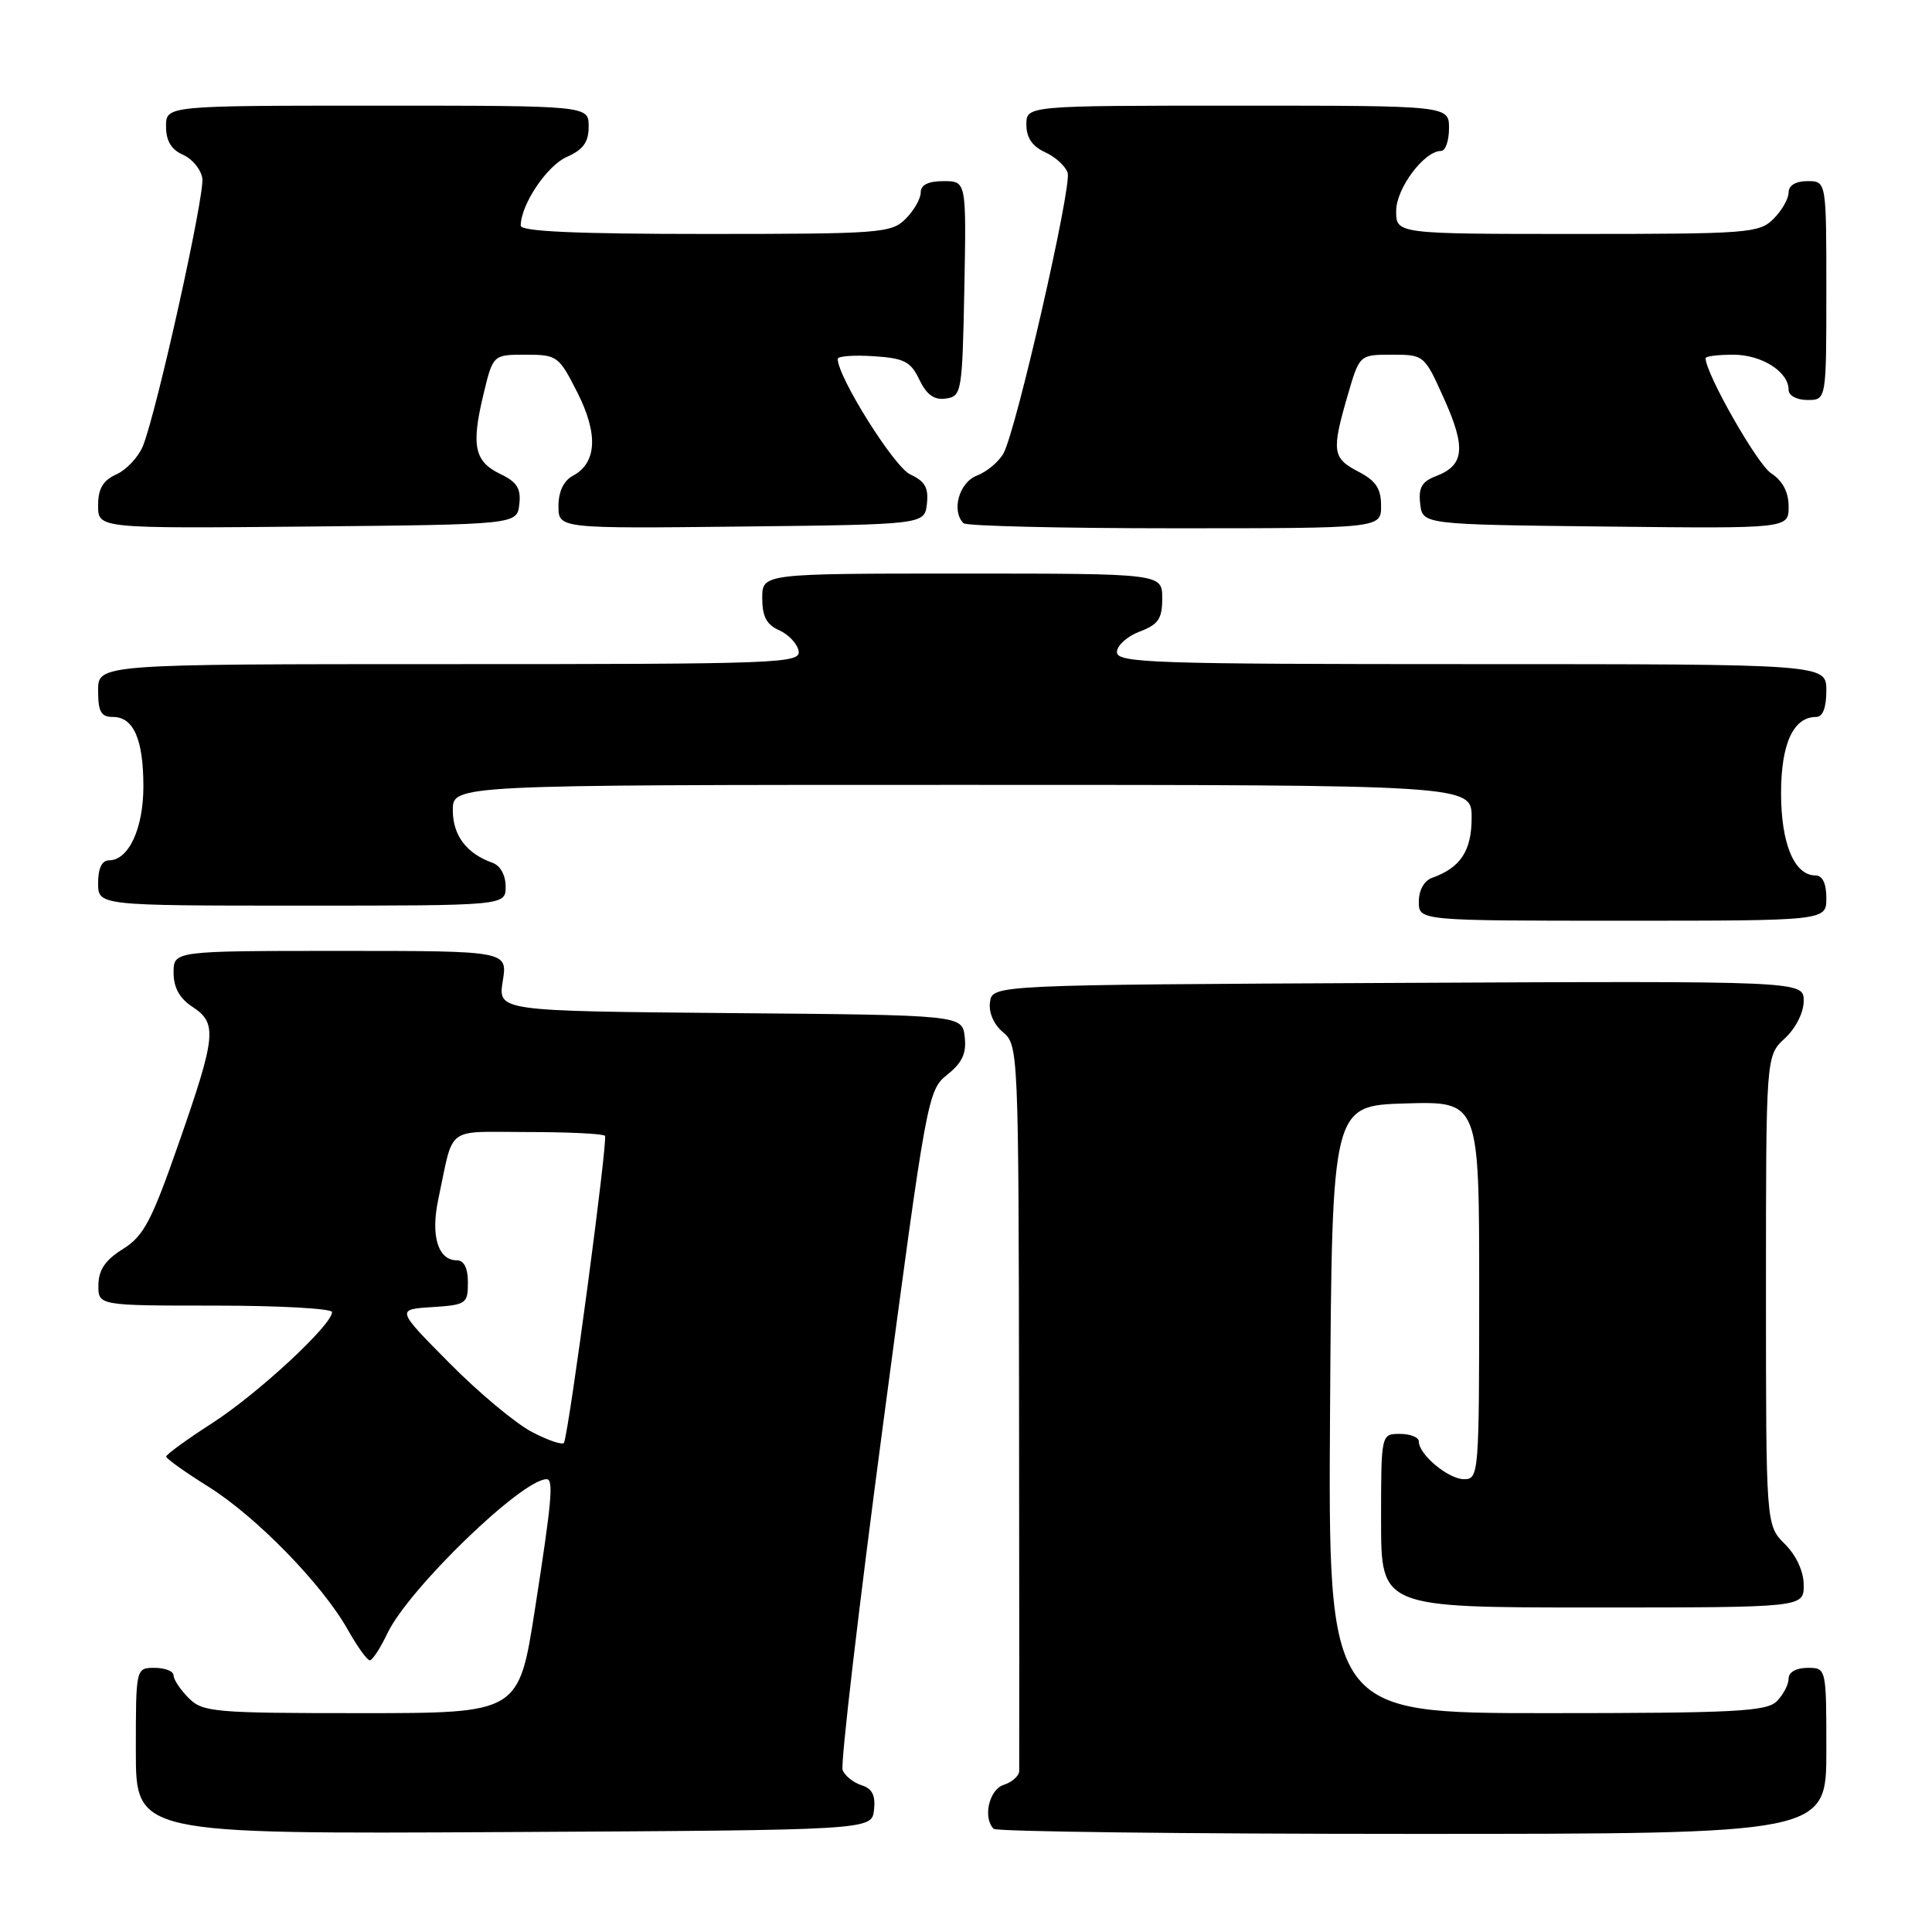 <?xml version="1.0" encoding="UTF-8" standalone="no"?>
<!DOCTYPE svg PUBLIC "-//W3C//DTD SVG 1.1//EN" "http://www.w3.org/Graphics/SVG/1.1/DTD/svg11.dtd" >
<svg xmlns="http://www.w3.org/2000/svg" xmlns:xlink="http://www.w3.org/1999/xlink" version="1.1" viewBox="0 0 256 256">
 <g >
 <path fill="currentColor"
d=" M 115.81 239.84 C 116.03 237.90 115.58 237.00 114.15 236.55 C 113.07 236.20 111.94 235.30 111.65 234.53 C 111.36 233.77 113.76 213.20 117.00 188.82 C 122.79 145.26 122.93 144.47 125.52 142.40 C 127.50 140.82 128.08 139.57 127.83 137.40 C 127.50 134.50 127.50 134.50 96.74 134.24 C 65.98 133.97 65.98 133.97 66.62 129.99 C 67.26 126.00 67.26 126.00 45.13 126.00 C 23.00 126.00 23.00 126.00 23.00 128.88 C 23.00 130.86 23.79 132.29 25.50 133.41 C 28.82 135.58 28.65 137.25 23.68 151.50 C 20.08 161.81 19.05 163.77 16.29 165.50 C 13.96 166.95 13.07 168.26 13.04 170.25 C 13.00 173.00 13.00 173.00 28.50 173.00 C 37.03 173.00 44.00 173.39 44.00 173.86 C 44.00 175.56 34.18 184.66 28.15 188.55 C 24.78 190.72 22.02 192.72 22.02 193.00 C 22.02 193.28 24.54 195.07 27.62 197.00 C 33.96 200.96 42.73 209.96 46.10 215.97 C 47.35 218.19 48.65 220.00 49.00 220.00 C 49.35 220.00 50.40 218.39 51.34 216.41 C 54.15 210.53 69.16 196.00 72.43 196.00 C 73.38 196.00 73.12 198.88 70.88 213.25 C 68.74 227.00 68.74 227.00 47.87 227.00 C 28.33 227.00 26.87 226.87 25.00 225.00 C 23.90 223.90 23.00 222.55 23.00 222.00 C 23.00 221.45 21.88 221.00 20.50 221.00 C 18.00 221.00 18.00 221.00 18.00 232.01 C 18.00 243.02 18.00 243.02 66.75 242.76 C 115.50 242.50 115.50 242.50 115.81 239.84 Z  M 242.00 232.00 C 242.00 221.00 242.00 221.00 239.50 221.00 C 238.00 221.00 237.00 221.57 237.00 222.43 C 237.00 223.21 236.29 224.56 235.43 225.43 C 234.07 226.78 229.89 227.00 204.92 227.00 C 175.98 227.00 175.98 227.00 176.24 186.75 C 176.50 146.50 176.50 146.50 186.25 146.21 C 196.00 145.93 196.00 145.93 196.00 170.96 C 196.00 195.33 195.95 196.00 194.00 196.00 C 191.92 196.00 188.00 192.74 188.00 191.00 C 188.00 190.45 186.88 190.00 185.50 190.00 C 183.00 190.00 183.00 190.00 183.00 201.50 C 183.00 213.00 183.00 213.00 211.00 213.00 C 239.00 213.00 239.00 213.00 239.00 210.05 C 239.00 208.23 238.04 206.13 236.50 204.59 C 234.00 202.09 234.00 202.09 234.00 171.00 C 234.00 139.90 234.00 139.90 236.50 137.59 C 237.95 136.24 239.00 134.16 239.00 132.63 C 239.00 129.98 239.00 129.98 185.25 130.24 C 131.50 130.50 131.50 130.50 131.18 132.78 C 130.98 134.16 131.67 135.74 132.91 136.78 C 134.93 138.47 134.97 139.33 135.03 186.00 C 135.06 212.12 135.07 234.03 135.05 234.68 C 135.02 235.33 134.10 236.15 133.00 236.50 C 131.06 237.12 130.20 240.87 131.67 242.33 C 132.03 242.70 157.01 243.00 187.17 243.00 C 242.00 243.00 242.00 243.00 242.00 232.00 Z  M 242.00 119.00 C 242.00 117.05 241.49 116.00 240.56 116.00 C 237.76 116.00 236.00 111.80 236.00 105.11 C 236.00 98.54 237.63 95.00 240.65 95.00 C 241.53 95.00 242.00 93.77 242.00 91.50 C 242.00 88.00 242.00 88.00 195.00 88.00 C 152.75 88.00 148.00 87.84 148.00 86.41 C 148.00 85.54 149.35 84.32 151.00 83.69 C 153.49 82.75 154.00 82.01 154.00 79.28 C 154.00 76.00 154.00 76.00 127.50 76.00 C 101.00 76.00 101.00 76.00 101.00 79.26 C 101.00 81.68 101.58 82.78 103.24 83.51 C 104.48 84.06 105.64 85.29 105.82 86.25 C 106.13 87.90 103.39 88.00 59.57 88.00 C 13.00 88.00 13.00 88.00 13.00 91.50 C 13.00 94.31 13.39 95.00 14.96 95.00 C 17.70 95.00 19.00 97.96 19.00 104.21 C 19.00 109.79 17.04 114.00 14.44 114.00 C 13.51 114.00 13.00 115.05 13.00 117.00 C 13.00 120.00 13.00 120.00 40.00 120.00 C 67.00 120.00 67.00 120.00 67.00 117.47 C 67.00 115.96 66.29 114.69 65.25 114.32 C 61.81 113.10 60.00 110.69 60.00 107.35 C 60.00 104.00 60.00 104.00 127.50 104.00 C 195.00 104.00 195.00 104.00 195.00 108.35 C 195.00 112.74 193.53 114.98 189.75 116.32 C 188.71 116.69 188.00 117.96 188.00 119.47 C 188.00 122.00 188.00 122.00 215.00 122.00 C 242.00 122.00 242.00 122.00 242.00 119.00 Z  M 68.81 66.83 C 69.05 64.74 68.51 63.87 66.32 62.82 C 62.87 61.17 62.42 59.09 64.05 52.30 C 65.32 47.00 65.32 47.00 69.64 47.00 C 73.83 47.00 74.05 47.16 76.50 52.00 C 79.30 57.52 79.09 61.35 75.88 63.06 C 74.69 63.70 74.00 65.15 74.00 67.05 C 74.00 70.04 74.00 70.04 98.25 69.77 C 122.50 69.50 122.50 69.50 122.82 66.76 C 123.06 64.64 122.56 63.76 120.62 62.87 C 118.50 61.91 111.00 49.96 111.00 47.55 C 111.00 47.19 113.13 47.03 115.74 47.20 C 119.81 47.46 120.67 47.90 121.82 50.31 C 122.79 52.32 123.78 53.03 125.33 52.81 C 127.42 52.51 127.51 52.01 127.78 38.25 C 128.05 24.00 128.05 24.00 125.03 24.00 C 123.00 24.00 122.00 24.50 122.00 25.50 C 122.00 26.33 121.10 27.90 120.00 29.00 C 118.11 30.89 116.67 31.00 93.50 31.00 C 76.36 31.00 69.00 30.67 69.00 29.90 C 69.00 27.14 72.46 21.96 75.09 20.80 C 77.29 19.83 78.00 18.84 78.00 16.76 C 78.00 14.00 78.00 14.00 50.00 14.00 C 22.00 14.00 22.00 14.00 22.00 16.76 C 22.00 18.67 22.70 19.83 24.25 20.51 C 25.49 21.06 26.64 22.46 26.81 23.64 C 27.13 25.90 20.75 54.64 18.93 59.12 C 18.34 60.56 16.77 62.24 15.43 62.85 C 13.63 63.67 13.00 64.75 13.00 66.99 C 13.00 70.03 13.00 70.03 40.75 69.77 C 68.50 69.50 68.50 69.50 68.81 66.83 Z  M 183.00 67.03 C 183.00 64.73 182.31 63.70 180.00 62.50 C 176.55 60.72 176.42 59.79 178.57 52.40 C 180.14 47.00 180.14 47.00 184.43 47.00 C 188.71 47.00 188.74 47.03 191.37 52.89 C 194.27 59.35 194.02 61.66 190.30 63.08 C 188.40 63.80 187.94 64.61 188.18 66.75 C 188.50 69.50 188.50 69.50 212.75 69.77 C 237.00 70.04 237.00 70.04 237.00 67.13 C 237.00 65.20 236.22 63.72 234.67 62.70 C 232.83 61.50 226.00 49.49 226.00 47.46 C 226.00 47.20 227.65 47.00 229.67 47.00 C 233.44 47.00 237.00 49.26 237.00 51.65 C 237.00 52.42 238.07 53.00 239.50 53.00 C 242.00 53.00 242.00 53.00 242.00 38.50 C 242.00 24.00 242.00 24.00 239.50 24.00 C 237.94 24.00 237.00 24.57 237.00 25.50 C 237.00 26.33 236.10 27.90 235.00 29.00 C 233.11 30.89 231.67 31.00 209.00 31.00 C 185.00 31.00 185.00 31.00 185.00 27.95 C 185.00 24.96 188.71 20.00 190.95 20.00 C 191.53 20.00 192.00 18.65 192.00 17.00 C 192.00 14.00 192.00 14.00 164.00 14.00 C 136.00 14.00 136.00 14.00 136.00 16.52 C 136.00 18.24 136.79 19.40 138.48 20.17 C 139.85 20.79 141.19 22.02 141.47 22.90 C 142.04 24.70 134.70 56.82 132.99 60.03 C 132.38 61.16 130.78 62.51 129.44 63.02 C 127.09 63.92 126.03 67.69 127.67 69.33 C 128.03 69.70 140.63 70.00 155.67 70.00 C 183.00 70.00 183.00 70.00 183.00 67.03 Z  M 70.57 189.79 C 68.40 188.68 63.45 184.56 59.57 180.63 C 52.50 173.50 52.50 173.50 57.25 173.20 C 61.77 172.91 62.00 172.75 62.00 169.95 C 62.00 168.03 61.49 167.00 60.54 167.00 C 58.04 167.00 57.05 163.76 58.07 158.94 C 60.19 148.99 58.86 150.00 69.85 150.00 C 75.25 150.00 79.89 150.22 80.16 150.50 C 80.58 150.91 75.48 189.15 74.74 191.16 C 74.61 191.52 72.73 190.91 70.57 189.79 Z "/>
</g>
</svg>
